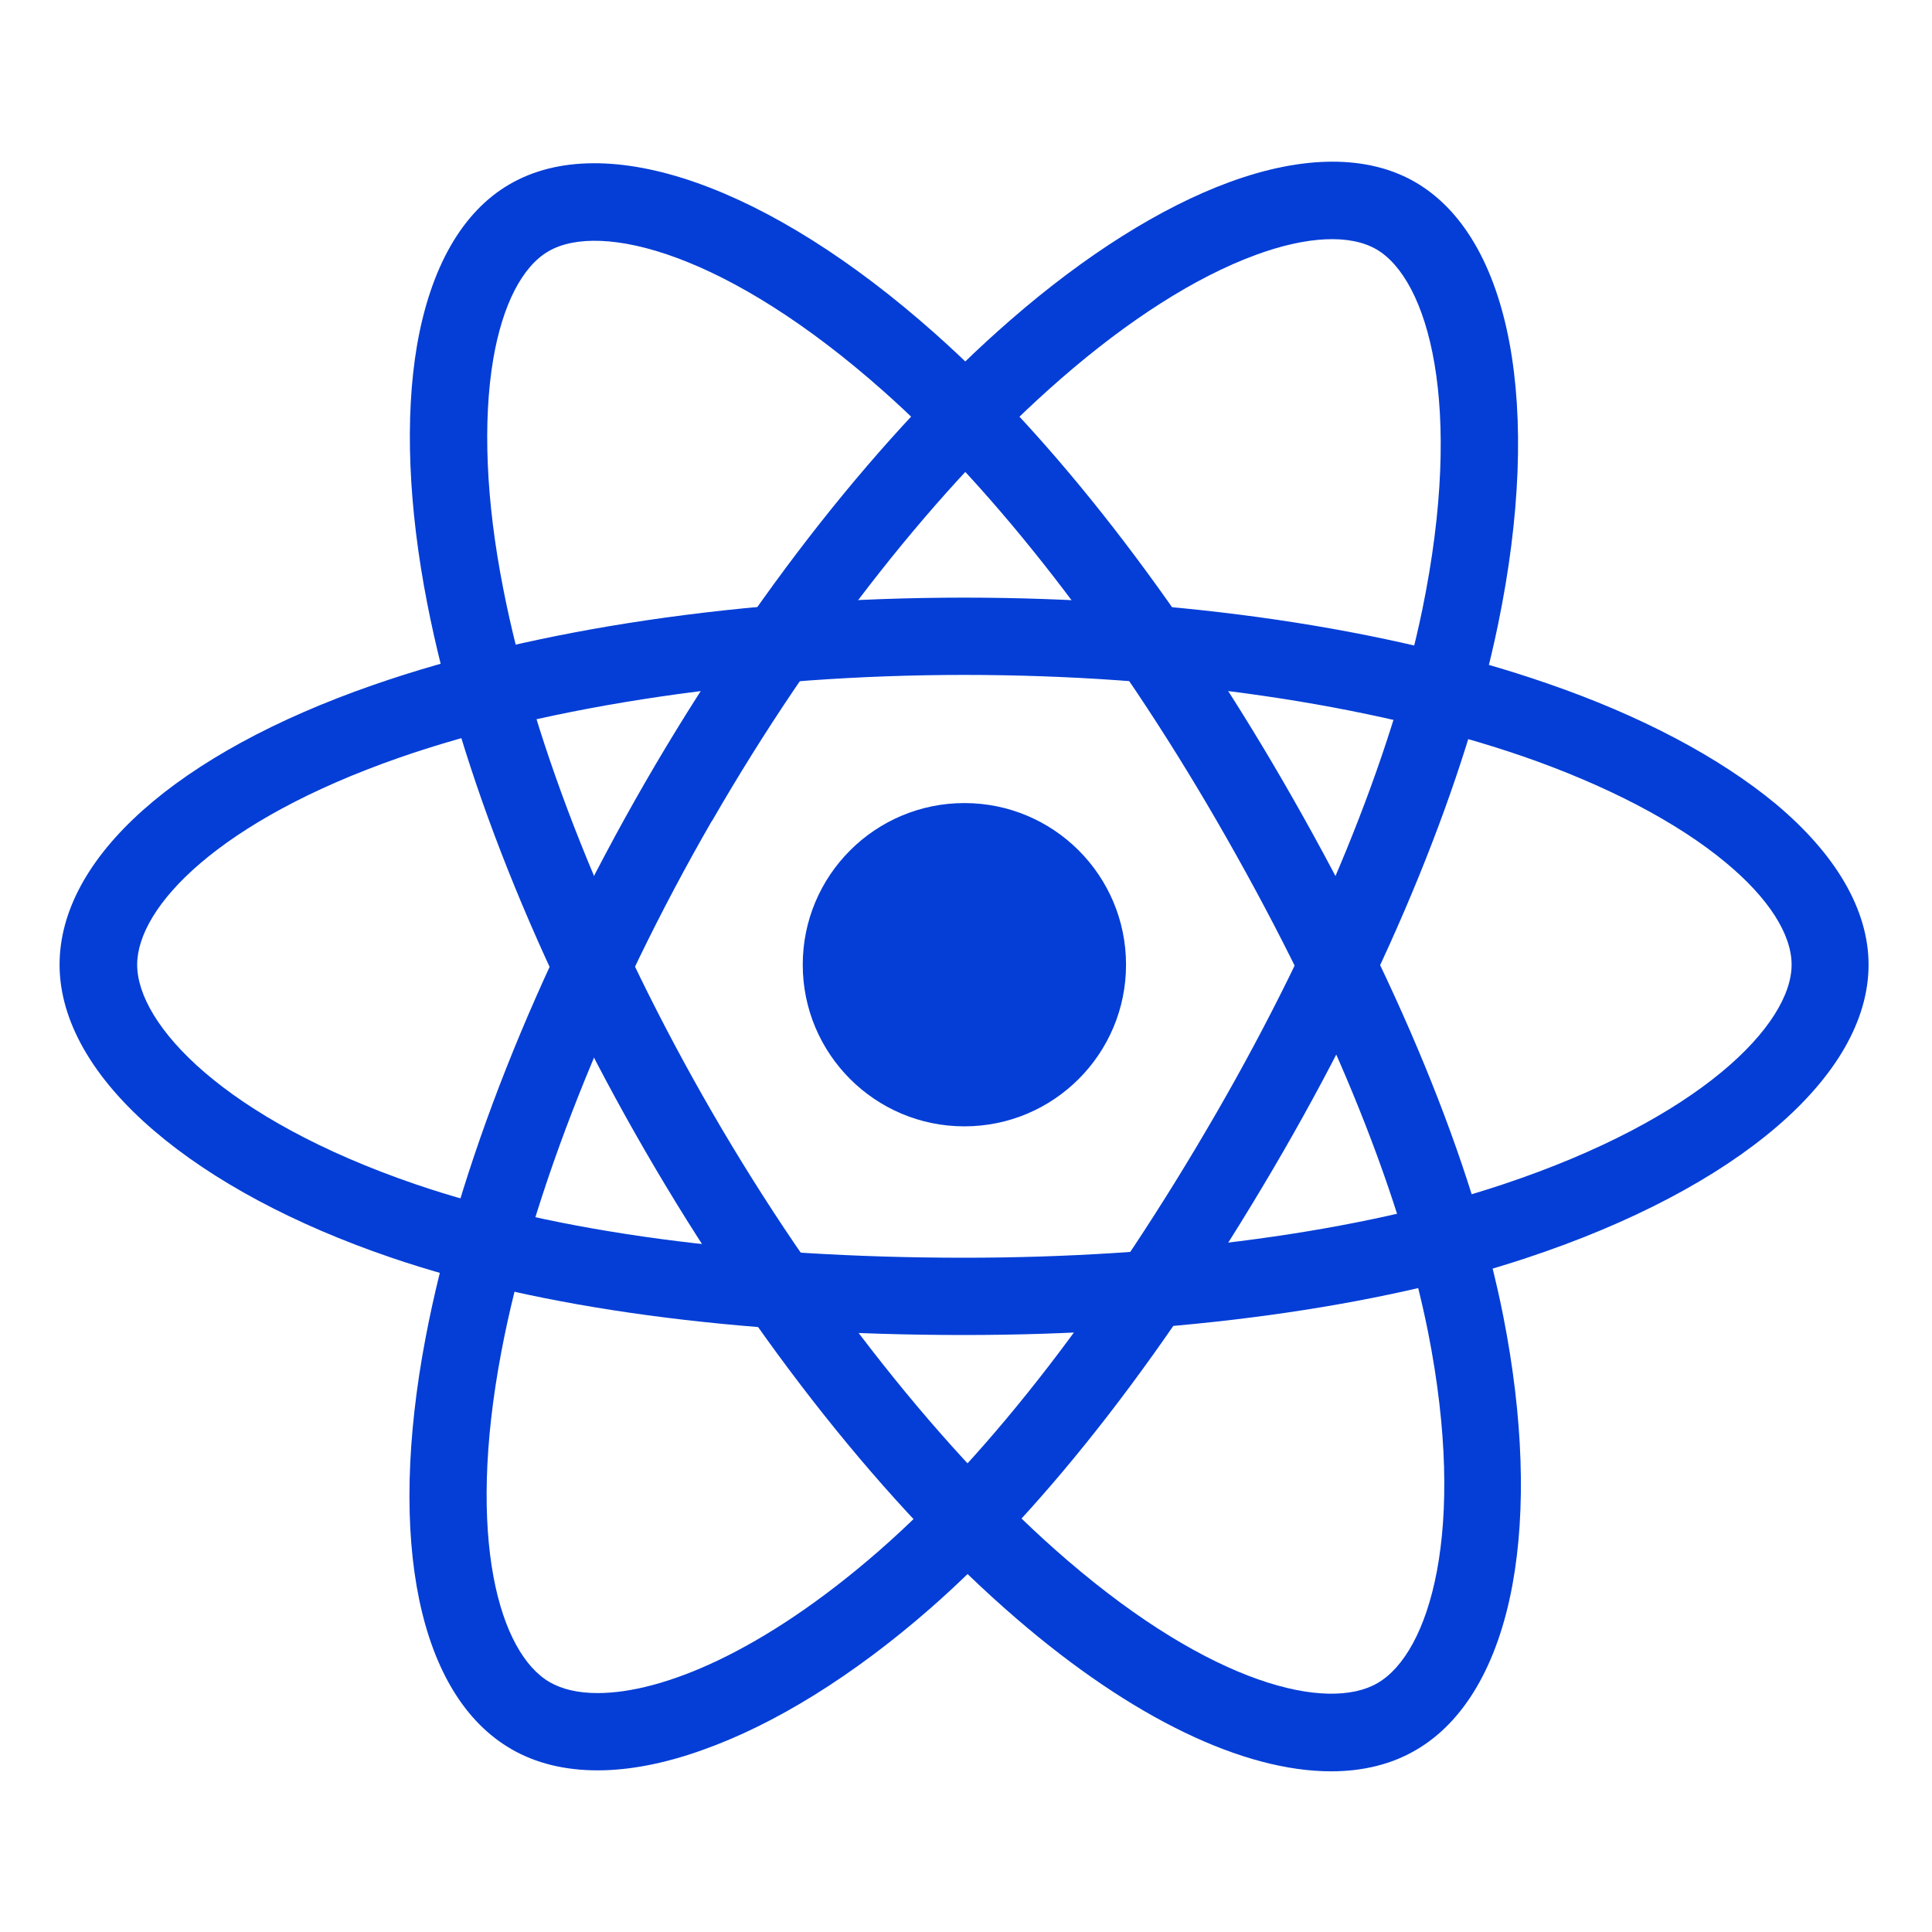<svg width="600" height="600" xmlns="http://www.w3.org/2000/svg">

 <g>
  <title>background</title>
  <rect fill="none" id="canvas_background" height="402" width="582" y="-1" x="-1"/>
 </g>
 <g>
  <title>Layer 1</title>
  <circle fill="#043ed6" id="svg_1" r="50.2" cy="299.6" cx="299.5" class="st0"/>
  <path fill="#043ed6" id="svg_3" d="m299.5,414.6c-70.5,0 -132.1,-8.3 -178.2,-24.1c-29.9,-10.2 -55.3,-23.8 -73.4,-39.3c-19.2,-16.4 -29.4,-34.3 -29.4,-51.6c0,-33.2 36.4,-65.7 97.5,-86.9c50,-17.4 115.2,-27.1 183.4,-27.1c67,0 131.3,9.4 181,26.6c29.1,10 53.6,23 71,37.4c18.9,15.8 28.9,33.1 28.9,50c0,34.5 -40.7,69.4 -106.3,91.1c-46.4,15.4 -108.4,23.9 -174.5,23.9zm0,-205c-64.7,0 -128.7,9.4 -175.5,25.7c-56.2,19.6 -81.4,46.4 -81.4,64.3c0,18.6 27.1,47.9 86.5,68.2c43.6,14.9 102.6,22.8 170.4,22.8c63.6,0 122.9,-8 167,-22.7c61.7,-20.5 89.9,-49.8 89.9,-68.3c0,-9.5 -7.2,-20.7 -20.3,-31.6c-15.1,-12.6 -37.1,-24.1 -63.4,-33.2c-47.3,-16.2 -108.8,-25.2 -173.2,-25.2z" class="st0"/>
  <path fill="#043ed6" id="svg_5" d="m185.6,549.8c-10.2,0 -19.2,-2.2 -26.8,-6.6c-28.7,-16.6 -38.7,-64.4 -26.6,-127.9c9.9,-52.1 34.1,-113.3 68.2,-172.4c33.5,-58 73.7,-109 113.4,-143.5c23.2,-20.2 46.7,-35 67.9,-42.8c23.1,-8.5 43.1,-8.5 57.7,-0.1c29.9,17.2 39.8,70 25.8,137.6c-9.9,48 -33.5,105.9 -66.5,163.2c-35.2,61 -73.2,110.2 -109.9,142.3c-23.8,20.8 -48.3,36 -70.7,43.9c-11.7,4.2 -22.7,6.3 -32.5,6.3zm25.1,-300.9l10.4,6c-32.3,56 -56.2,116.1 -65.4,164.9c-11.1,58.5 -0.4,93.7 15,102.6c3.8,2.2 8.8,3.4 14.9,3.4c19.9,0 51.2,-12.6 87.4,-44.2c34.7,-30.3 71,-77.5 104.9,-136.2c31.8,-55.1 54.4,-110.5 63.8,-156c13.1,-63.7 1.8,-102.7 -14.3,-112c-8.2,-4.7 -21.5,-4.1 -37.5,1.8c-18.5,6.8 -39.4,20.1 -60.4,38.4c-37.7,32.8 -76.2,81.6 -108.4,137.4l-10.4,-6.1z" class="st0"/>
  <path fill="#043ed6" id="svg_7" d="m413.4,550.1c-27.2,0 -61.7,-16.4 -97.7,-47.4c-40.2,-34.6 -81.1,-86.1 -115.3,-145.2l0,0c-33.6,-58 -57.6,-118.3 -67.7,-170c-5.9,-30.2 -7,-57.9 -3.2,-80.2c4.2,-24.3 14.1,-41.6 28.8,-50.1c29.8,-17.3 80.5,0.5 132.1,46.4c36.6,32.5 75,81.9 108.1,139.1c35.3,61 59,118.5 68.4,166.3c6.1,31 7.1,59.8 2.8,83.2c-4.6,24.9 -15,42.6 -30,51.3c-7.5,4.4 -16.4,6.6 -26.3,6.6zm-192.2,-204.6c32.4,56 72.6,106.7 110.2,139c45.1,38.8 80.9,47.2 96.4,38.2c16.1,-9.3 27.9,-47.4 15.7,-109c-9,-45.2 -31.7,-100.2 -65.7,-158.9c-31.9,-55.1 -68.6,-102.4 -103.3,-133.2c-48.6,-43.2 -88,-52.9 -104.1,-43.6c-8.2,4.7 -14.3,16.6 -17.2,33.4c-3.3,19.4 -2.3,44.2 3.1,71.5c9.6,49.1 32.6,106.8 64.9,162.6l0,0z" class="st0"/>
 </g>
</svg>